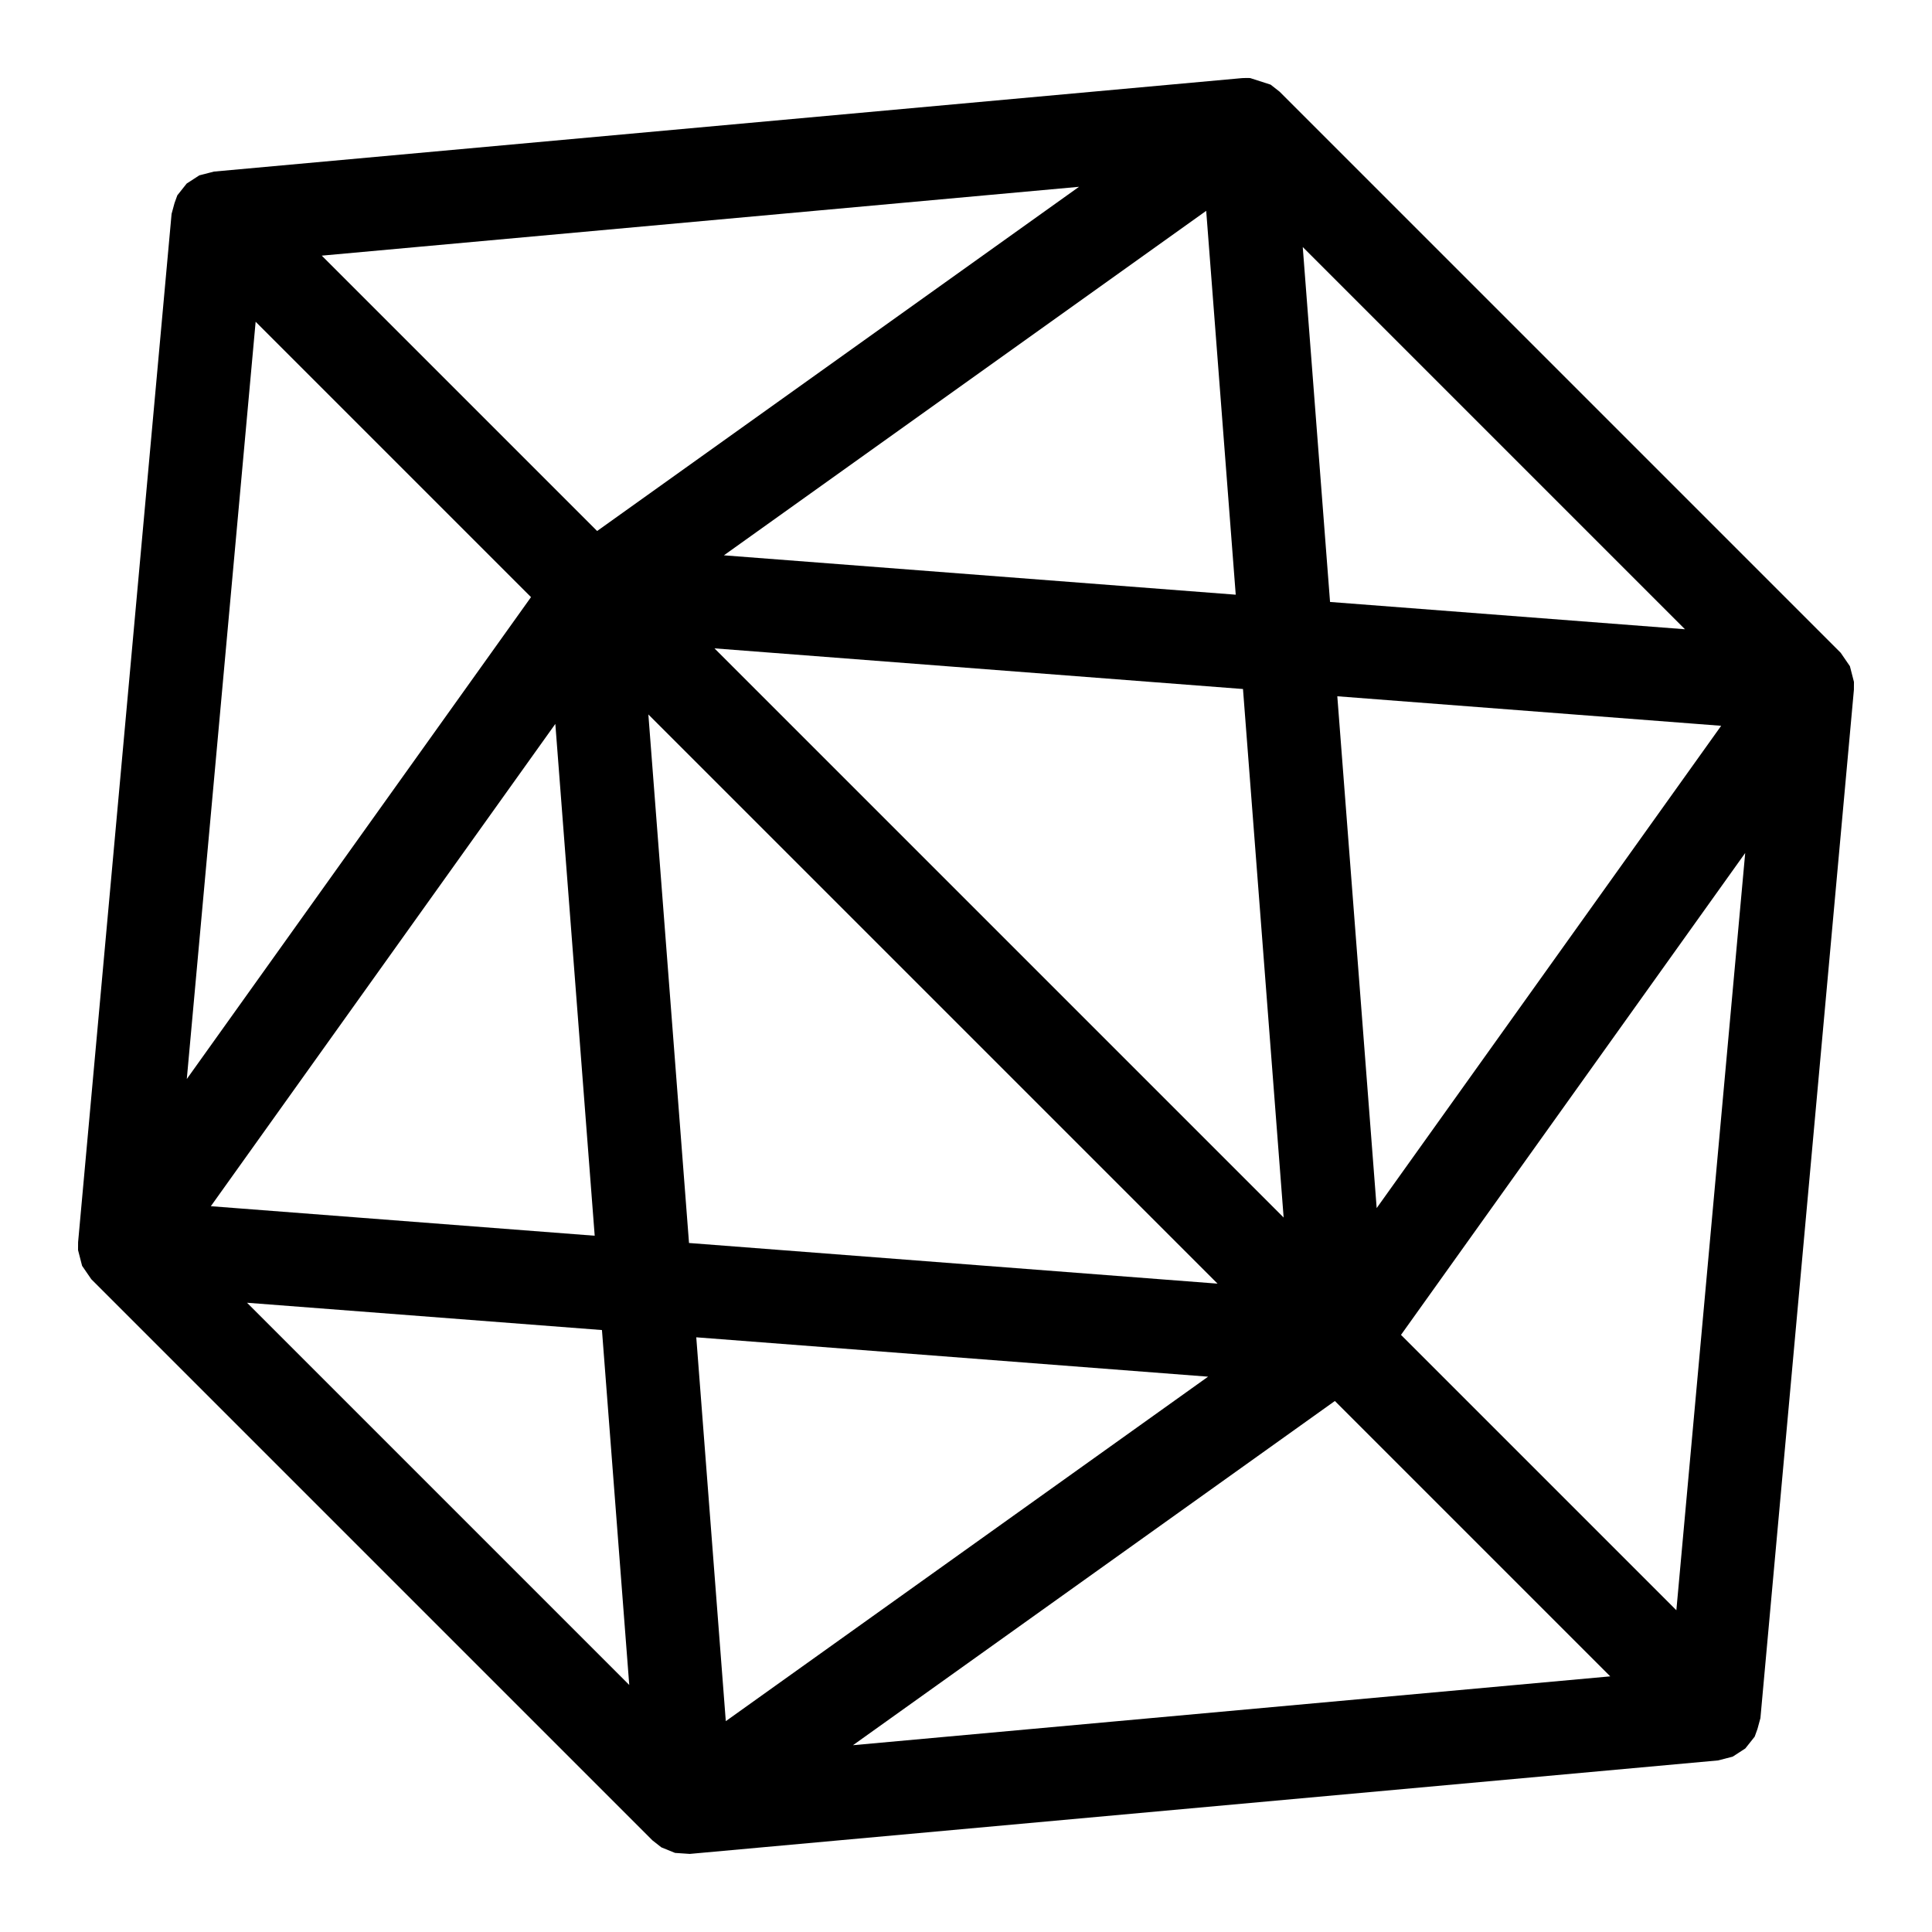 <svg width="60" height="60" viewBox="0 0 310 310" version="1.1" style="fill-rule:evenodd;clip-rule:evenodd;stroke-linejoin:round;stroke-miterlimit:1.414;">
<path d="M200.618,12.532l3.259,1.048l1.426,1.117c0,0 90.05,90.05 90.05,90.05l1.474,2.147l0.65,2.522l-0.008,1.263l-15,165l-0.472,1.737l-0.448,1.24l-1.503,1.893l-2.027,1.316l-2.34,0.604l-165,15l-2.362,-0.16l-2.194,-0.889l-1.426,-1.117c0,0 -90.05,-90.05 -90.05,-90.05l-1.474,-2.147l-0.65,-2.522l0.008,-1.263l15,-165l0.472,-1.737l0.448,-1.24l1.503,-1.893l2.027,-1.316l2.34,-0.604l165,-15c0,0 1.128,-0.043 1.297,0.001Zm-63.752,267.495l121.508,-11.046l-44.185,-44.185c-25.774,18.41 -51.549,36.82 -77.323,55.231Zm-20.408,-3.857l77.386,-55.275l-82.124,-6.317c1.58,20.53 3.159,41.061 4.738,61.592Zm-15.491,-5.809l-4.38,-56.948l-56.948,-4.38c20.443,20.442 40.886,40.885 61.328,61.328Zm123.829,-56.172l44.185,44.185l11.046,-121.508c-18.411,25.774 -36.821,51.549 -55.231,77.323Zm-114.24,-14.745l84.805,6.523l-91.328,-91.328c2.174,28.269 4.349,56.537 6.523,84.805Zm-76.726,-5.902l61.592,4.738l-6.317,-82.124c-18.425,25.795 -36.85,51.591 -55.275,77.386Zm172.137,1.819l-6.523,-84.805l-84.805,-6.523c30.443,30.442 60.886,60.885 91.328,91.328Zm14.928,-1.517l55.275,-77.386l-61.592,-4.738c2.105,27.375 4.211,54.749 6.317,82.124Zm-190.922,-20.71l55.231,-77.323l-44.185,-44.185c-3.682,40.503 -7.364,81.005 -11.046,121.508Zm183.44,-76.547l56.948,4.38l-61.328,-61.328c1.46,18.983 2.92,37.965 4.38,56.948Zm-97.257,-7.482l82.124,6.317l-4.738,-61.592c-25.795,18.425 -51.591,36.85 -77.386,55.275Zm-64.53,-48.086l44.185,44.185l77.323,-55.231c-40.503,3.682 -81.005,7.364 -121.508,11.046Z"/>
</svg>